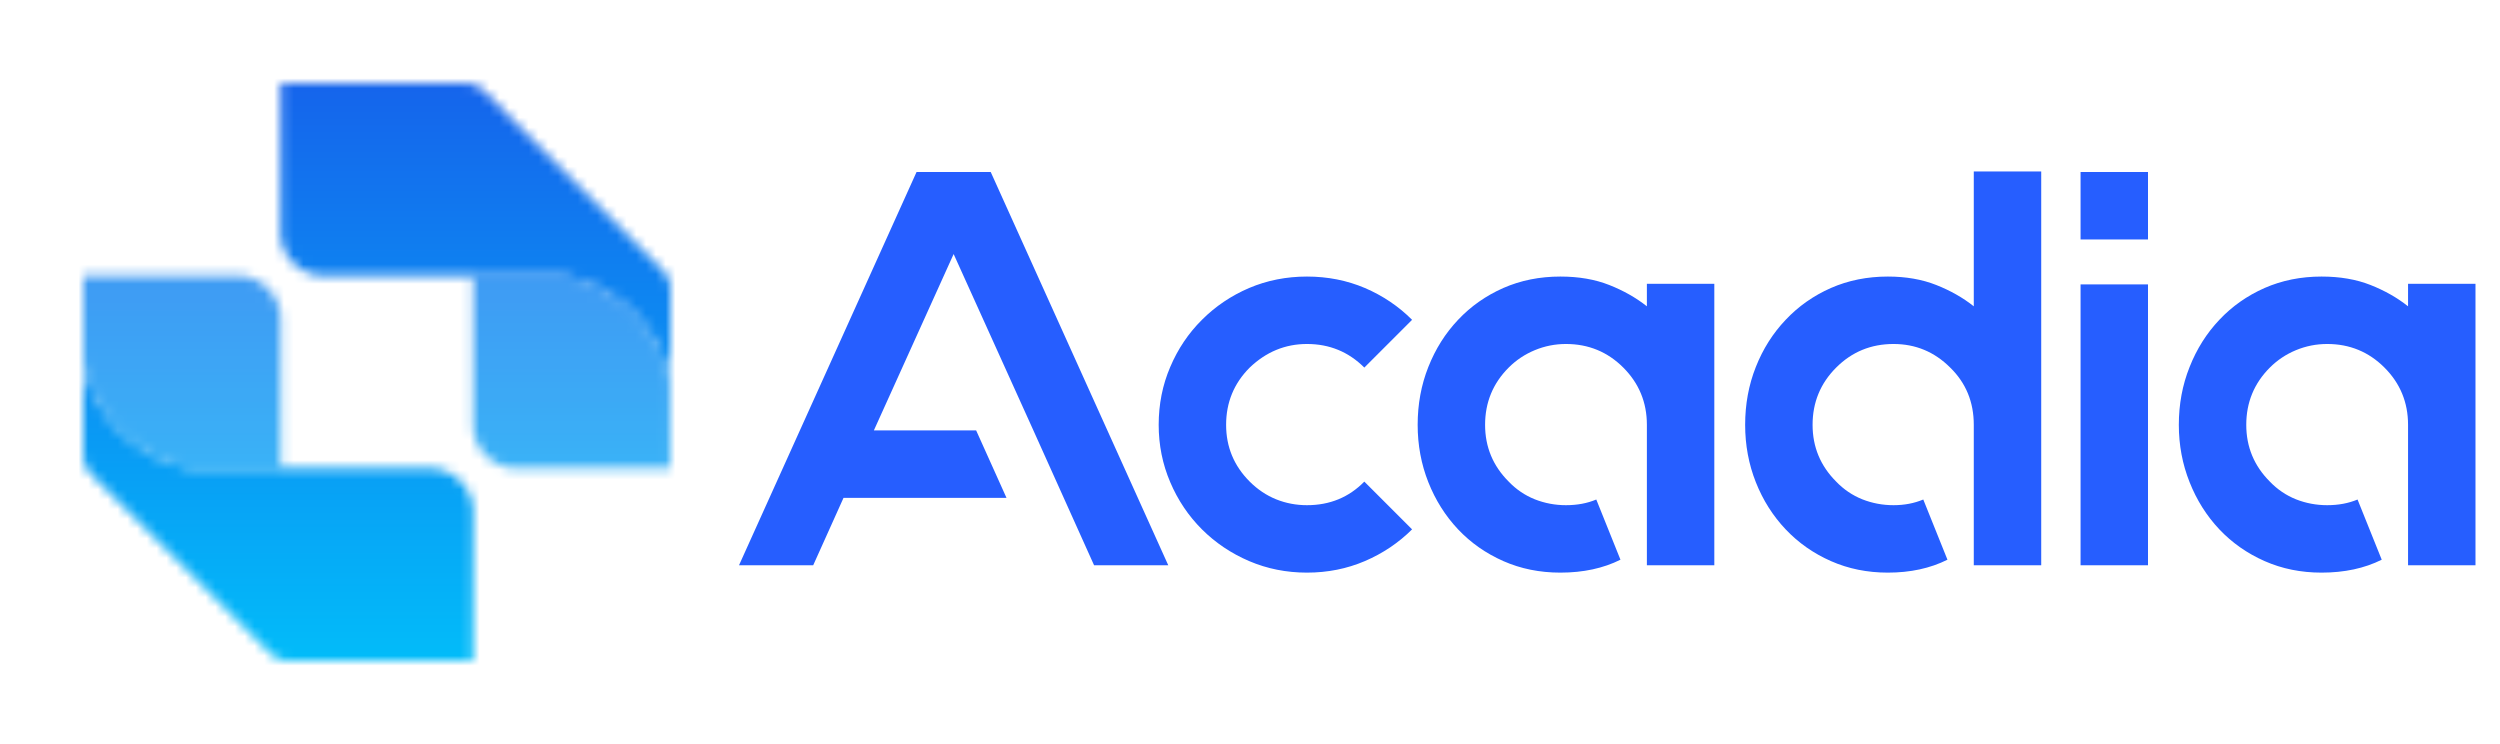 <svg version="1.0" xmlns="http://www.w3.org/2000/svg" xmlns:xlink="http://www.w3.org/1999/xlink" x="0" y="0" width="2400" height="714.309" viewBox="39.286 86.989 255.428 76.023" preserveAspectRatio="xMidYMid meet" color-interpolation-filters="sRGB"><g><defs><linearGradient id="92" x1="0%" y1="0%" x2="100%" y2="0%"><stop offset="0%" stop-color="#fa71cd"></stop> <stop offset="100%" stop-color="#9b59b6"></stop></linearGradient><linearGradient id="93" x1="0%" y1="0%" x2="100%" y2="0%"><stop offset="0%" stop-color="#f9d423"></stop> <stop offset="100%" stop-color="#f83600"></stop></linearGradient><linearGradient id="94" x1="0%" y1="0%" x2="100%" y2="0%"><stop offset="0%" stop-color="#0064d2"></stop> <stop offset="100%" stop-color="#1cb0f6"></stop></linearGradient><linearGradient id="95" x1="0%" y1="0%" x2="100%" y2="0%"><stop offset="0%" stop-color="#f00978"></stop> <stop offset="100%" stop-color="#3f51b1"></stop></linearGradient><linearGradient id="96" x1="0%" y1="0%" x2="100%" y2="0%"><stop offset="0%" stop-color="#7873f5"></stop> <stop offset="100%" stop-color="#ec77ab"></stop></linearGradient><linearGradient id="97" x1="0%" y1="0%" x2="100%" y2="0%"><stop offset="0%" stop-color="#f9d423"></stop> <stop offset="100%" stop-color="#e14fad"></stop></linearGradient><linearGradient id="98" x1="0%" y1="0%" x2="100%" y2="0%"><stop offset="0%" stop-color="#009efd"></stop> <stop offset="100%" stop-color="#2af598"></stop></linearGradient><linearGradient id="99" x1="0%" y1="0%" x2="100%" y2="0%"><stop offset="0%" stop-color="#ffcc00"></stop> <stop offset="100%" stop-color="#00b140"></stop></linearGradient><linearGradient id="100" x1="0%" y1="0%" x2="100%" y2="0%"><stop offset="0%" stop-color="#d51007"></stop> <stop offset="100%" stop-color="#ff8177"></stop></linearGradient><linearGradient id="102" x1="0%" y1="0%" x2="100%" y2="0%"><stop offset="0%" stop-color="#a2b6df"></stop> <stop offset="100%" stop-color="#0c3483"></stop></linearGradient><linearGradient id="103" x1="0%" y1="0%" x2="100%" y2="0%"><stop offset="0%" stop-color="#7ac5d8"></stop> <stop offset="100%" stop-color="#eea2a2"></stop></linearGradient><linearGradient id="104" x1="0%" y1="0%" x2="100%" y2="0%"><stop offset="0%" stop-color="#00ecbc"></stop> <stop offset="100%" stop-color="#007adf"></stop></linearGradient><linearGradient id="105" x1="0%" y1="0%" x2="100%" y2="0%"><stop offset="0%" stop-color="#b88746"></stop> <stop offset="100%" stop-color="#fdf5a6"></stop></linearGradient></defs><g fill="#265EFF" class="icon-text-wrapper icon-svg-group iconsvg" transform="translate(47.79,95.493)"><g class="iconsvg-imagesvg" transform="translate(0,0)" mask="url(#74a261a0-ab2a-4ae4-9941-26f6f94156c3)"><g><rect fill="#265EFF" fill-opacity="0" stroke-width="2" x="0" y="0" width="60" height="59.014" class="image-rect"></rect> <svg x="0" y="0" width="60" height="59.014" filtersec="colorsb8289834318" class="image-svg-svg primary" style="overflow: visible;"><svg xmlns="http://www.w3.org/2000/svg" xlink="http://www.w3.org/1999/xlink" viewBox="-4.465310610157758e-8 -0 101.67 100"><defs><linearGradient id="a9560d8af-ec7b-4a22-a933-7f7df8186c41" x1="-.11" y1="-12.79" x2="58.73" y2="19.53" gradientUnits="userSpaceOnUse"><stop offset="0" stop-color="#1aa8fd"></stop><stop offset="1" stop-color="#0d89ff"></stop></linearGradient><linearGradient id="b914dfc21-bce8-42fa-8a0d-d6993148d6cd" x1="-1802.95" y1="1116.99" x2="-1744.11" y2="1149.31" gradientTransform="rotate(180 -850.585 614.89)" href="#a9560d8af-ec7b-4a22-a933-7f7df8186c41"></linearGradient></defs><path d="M67.5 59.12V33.33H83a23.1 23.1 0 0 1 18.63 18.51v14.83H75a7.55 7.55 0 0 1-7.5-7.55z" fill="#5dcced" opacity=".8"></path><path d="M34.16 25.79V0h31.91a4.67 4.67 0 0 1 3.3 1.36l30.94 31a4.66 4.66 0 0 1 1.36 3.29v16.19A23.1 23.1 0 0 0 83 33.33H41.71a7.54 7.54 0 0 1-7.55-7.54z" fill="url(#a9560d8af-ec7b-4a22-a933-7f7df8186c41)"></path><path d="M34.18 40.88v25.79H18.64A23.12 23.12 0 0 1 0 48.16V33.33h26.63a7.55 7.55 0 0 1 7.55 7.55z" fill="#5dcced" opacity=".8"></path><path d="M67.51 74.21V100H35.6a4.66 4.66 0 0 1-3.29-1.36L1.36 67.69A4.66 4.66 0 0 1 0 64.4V48.16a23.12 23.12 0 0 0 18.64 18.51H60a7.54 7.54 0 0 1 7.51 7.54z" fill="url(#b914dfc21-bce8-42fa-8a0d-d6993148d6cd)"></path></svg></svg> </g><rect v-gra="id" width="72" height="71.014" transform="translate(-6, -6)" style="pointer-events:none;" fill="url(#We5CNkU6s6e4o911hMyz9)"></rect></g> <g transform="translate(67,9.012)"><g fill-rule="" class="tp-name iconsvg-namesvg"><g transform="scale(1)"><g><path d="M26.29-40.18L26.29-40.18 44.43 0 36.85 0 33.75-6.89 33.75-6.89 30.65-13.78 30.65-13.78 22.5-31.8 14.35-13.78 24.8-13.78 27.9-6.89 11.25-6.89 8.15 0 0.57 0 18.71-40.18 26.29-40.18ZM64.46-8.55L69.34-3.67Q67.27-1.61 64.52-0.43 61.76 0.75 58.6 0.75L58.6 0.75Q55.45 0.75 52.69-0.43 49.94-1.61 47.87-3.67 45.8-5.74 44.63-8.49 43.45-11.25 43.45-14.35L43.45-14.35Q43.45-17.51 44.63-20.26 45.8-23.02 47.87-25.08 49.94-27.15 52.69-28.33 55.45-29.5 58.6-29.5L58.6-29.5Q61.76-29.5 64.52-28.33 67.27-27.15 69.34-25.08L69.34-25.08 64.46-20.2Q62.05-22.61 58.6-22.61L58.6-22.61Q55.27-22.61 52.75-20.2L52.75-20.2Q50.34-17.79 50.34-14.35L50.34-14.35Q50.34-10.96 52.75-8.55L52.75-8.55Q53.95-7.35 55.45-6.74 56.94-6.14 58.6-6.14L58.6-6.14Q62.1-6.14 64.46-8.55L64.46-8.55ZM93.33-28.76L100.22-28.76 100.22 0 93.33 0 93.33-14.35Q93.33-17.79 90.92-20.2L90.92-20.2Q88.51-22.61 85.06-22.61L85.06-22.61Q83.4-22.61 81.88-21.98 80.36-21.35 79.21-20.2L79.21-20.2Q76.8-17.79 76.8-14.35L76.8-14.35Q76.8-10.96 79.21-8.55L79.21-8.55Q80.36-7.35 81.88-6.74 83.4-6.14 85.06-6.14L85.06-6.14Q86.79-6.14 88.16-6.72L88.16-6.72 90.63-0.57Q87.99 0.75 84.49 0.75L84.49 0.75Q81.33 0.75 78.66-0.43 75.99-1.61 74.04-3.67 72.09-5.74 71-8.49 69.91-11.25 69.91-14.35L69.91-14.35Q69.91-17.51 71-20.26 72.09-23.02 74.04-25.08 75.99-27.15 78.66-28.33 81.33-29.5 84.49-29.5L84.49-29.5Q87.3-29.5 89.48-28.64 91.66-27.78 93.33-26.46L93.33-26.46 93.33-28.76ZM126.73-40.24L133.62-40.24 133.62 0 126.73 0 126.73-14.35Q126.73-17.85 124.32-20.2L124.32-20.2Q121.91-22.61 118.53-22.61L118.53-22.61Q115.08-22.61 112.67-20.2L112.67-20.2Q110.26-17.79 110.26-14.35L110.26-14.35Q110.26-10.96 112.67-8.55L112.67-8.55Q113.82-7.35 115.34-6.74 116.86-6.14 118.53-6.14L118.53-6.14Q120.19-6.14 121.57-6.72L121.57-6.72 124.04-0.57Q121.4 0.75 117.95 0.75L117.95 0.75Q114.8 0.75 112.13-0.43 109.46-1.61 107.51-3.67 105.55-5.74 104.46-8.49 103.37-11.25 103.37-14.35L103.37-14.35Q103.37-17.51 104.46-20.26 105.55-23.02 107.51-25.08 109.46-27.15 112.13-28.33 114.8-29.5 117.95-29.5L117.95-29.5Q120.71-29.5 122.89-28.64 125.07-27.78 126.73-26.46L126.73-26.46 126.73-40.24ZM144.53 0L137.64 0 137.64-28.7 144.53-28.7 144.53 0ZM137.64-33.29L137.64-40.18 144.53-40.18 144.53-33.29 137.64-33.29ZM171.1-28.76L177.99-28.76 177.99 0 171.1 0 171.1-14.35Q171.1-17.79 168.69-20.2L168.69-20.2Q166.28-22.61 162.84-22.61L162.84-22.61Q161.17-22.61 159.65-21.98 158.13-21.35 156.98-20.2L156.98-20.2Q154.57-17.79 154.57-14.35L154.57-14.35Q154.57-10.96 156.98-8.55L156.98-8.55Q158.13-7.35 159.65-6.74 161.17-6.14 162.84-6.14L162.84-6.14Q164.56-6.14 165.94-6.72L165.94-6.72 168.41-0.57Q165.77 0.75 162.26 0.75L162.26 0.75Q159.11 0.75 156.44-0.43 153.77-1.61 151.82-3.67 149.87-5.74 148.78-8.49 147.68-11.25 147.68-14.35L147.68-14.35Q147.68-17.51 148.78-20.26 149.87-23.02 151.82-25.08 153.77-27.15 156.44-28.33 159.11-29.5 162.26-29.5L162.26-29.5Q165.08-29.5 167.26-28.64 169.44-27.78 171.1-26.46L171.1-26.46 171.1-28.76Z" transform="translate(-0.57, 40.24)"></path></g> </g></g> </g></g><defs v-gra="od"></defs><defs v-gra="id"><filter id="9ab9e483-acd2-4881-9768-571b85ba786b" filterUnits="userSpaceOnUse"><feColorMatrix type="matrix" values="0 0 0 0 0.996  0 0 0 0 0.996  0 0 0 0 0.996  0 0 0 1 0"></feColorMatrix></filter><linearGradient x1="0" y1="1" x2="0" y2="0" id="We5CNkU6s6e4o911hMyz9"><stop offset="0%" stop-color="#00c5fb"></stop><stop offset="100%" stop-color="#175bea"></stop></linearGradient><filter id="42443b3f1de60f6b6fd3b6a9844b4764" filterUnits="objectBoundingBox"><feColorMatrix type="matrix" values="0 0 0 0 0.996  0 0 0 0 0.996  0 0 0 0 0.996  0 0 0 1 0"></feColorMatrix></filter></defs><mask v-gra="im" id="74a261a0-ab2a-4ae4-9941-26f6f94156c3"><g class="iconsvg-imagesvg" filter="url(#9ab9e483-acd2-4881-9768-571b85ba786b)"><g><rect fill="#265EFF" fill-opacity="0" stroke-width="2" x="0" y="0" width="60" height="59.014" class="image-rect"></rect> <svg x="0" y="0" width="60" height="59.014" filtersec="colorsb8289834318" class="image-svg-svg primary" style="overflow: visible;"><svg xmlns="http://www.w3.org/2000/svg" xlink="http://www.w3.org/1999/xlink" viewBox="-4.465310610157758e-8 -0 101.67 100"><defs><linearGradient id="a9560d8af-ec7b-4a22-a933-7f7df8186c41" x1="-.11" y1="-12.79" x2="58.73" y2="19.53" gradientUnits="userSpaceOnUse"><stop offset="0" stop-color="#1aa8fd"></stop><stop offset="1" stop-color="#0d89ff"></stop></linearGradient><linearGradient id="b914dfc21-bce8-42fa-8a0d-d6993148d6cd" x1="-1802.95" y1="1116.99" x2="-1744.11" y2="1149.31" gradientTransform="rotate(180 -850.585 614.89)" href="#a9560d8af-ec7b-4a22-a933-7f7df8186c41"></linearGradient></defs><path d="M67.5 59.12V33.33H83a23.1 23.1 0 0 1 18.63 18.51v14.83H75a7.55 7.55 0 0 1-7.5-7.55z" fill="#5dcced" opacity=".8"></path><path d="M34.16 25.79V0h31.91a4.67 4.67 0 0 1 3.3 1.36l30.94 31a4.66 4.66 0 0 1 1.36 3.29v16.19A23.1 23.1 0 0 0 83 33.33H41.71a7.54 7.54 0 0 1-7.55-7.54z" fill="url(#a9560d8af-ec7b-4a22-a933-7f7df8186c41)"></path><path d="M34.18 40.88v25.79H18.64A23.12 23.12 0 0 1 0 48.16V33.33h26.63a7.55 7.55 0 0 1 7.55 7.55z" fill="#5dcced" opacity=".8"></path><path d="M67.51 74.21V100H35.6a4.66 4.66 0 0 1-3.29-1.36L1.36 67.69A4.66 4.66 0 0 1 0 64.4V48.16a23.12 23.12 0 0 0 18.64 18.51H60a7.54 7.54 0 0 1 7.51 7.54z" fill="url(#b914dfc21-bce8-42fa-8a0d-d6993148d6cd)"></path></svg></svg> </g></g></mask></g></svg>